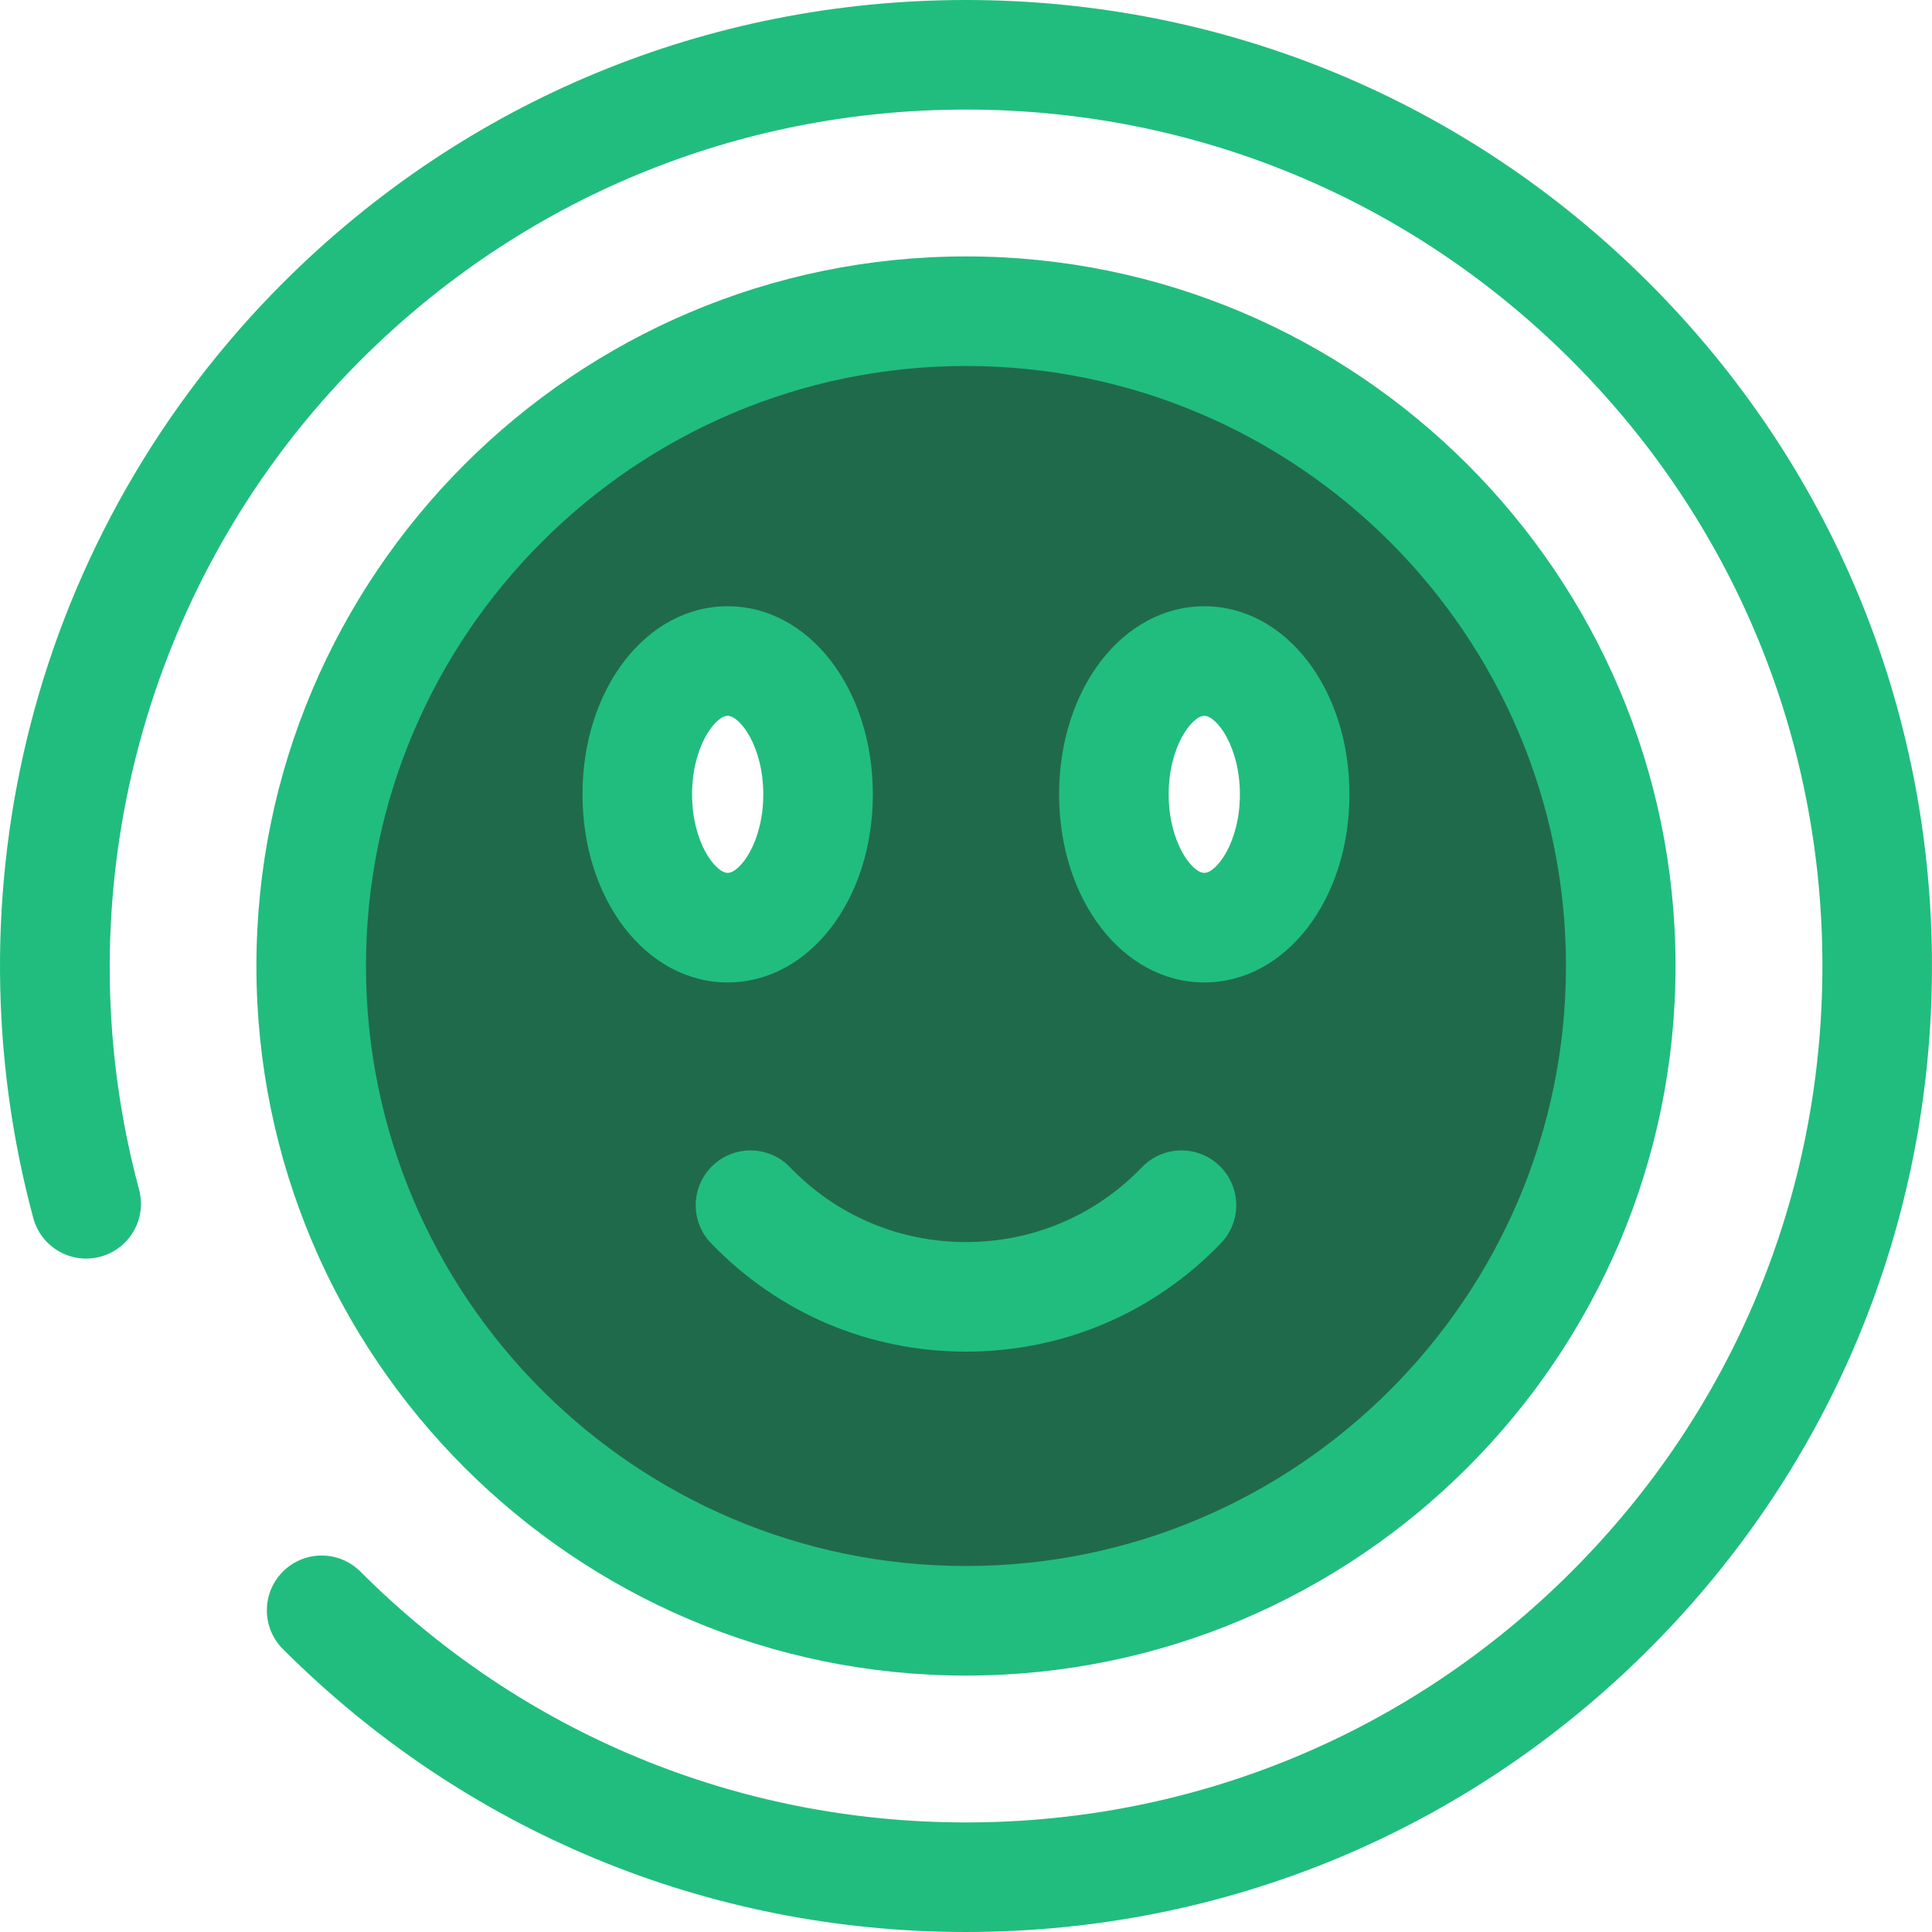 <svg width="512" height="512" viewBox="0 0 512 512" fill="none" xmlns="http://www.w3.org/2000/svg">
<path d="M255.994 512C187.613 512 123.326 485.371 74.974 437.02C69.305 431.351 69.305 422.158 74.974 416.487C80.645 410.818 89.835 410.818 95.507 416.487C138.374 459.356 195.37 482.963 255.995 482.963C316.62 482.963 373.615 459.355 416.483 416.487C459.35 373.62 482.959 316.624 482.959 255.999C482.959 195.374 459.35 138.379 416.483 95.511C373.614 52.642 316.62 29.035 255.995 29.035C195.37 29.035 138.374 52.644 95.506 95.512C38.25 152.768 15.776 236.962 36.856 315.24C38.941 322.982 34.353 330.948 26.612 333.033C18.864 335.121 10.904 330.532 8.817 322.789C-2.683 280.078 -2.939 234.853 8.082 192.005C19.437 147.853 42.568 107.387 74.974 74.98C123.326 26.629 187.613 0 255.994 0C324.375 0 388.662 26.629 437.014 74.98C485.366 123.332 511.994 187.619 511.994 256C511.994 324.381 485.365 388.667 437.014 437.02C388.662 485.371 324.374 512 255.994 512Z" fill="#21BD7E"/>
<path d="M255.994 82.472C160.158 82.472 82.466 160.162 82.466 256C82.466 351.838 160.156 429.528 255.994 429.528C351.832 429.528 429.522 351.838 429.522 256C429.522 160.162 351.83 82.472 255.994 82.472ZM192.841 245.837C179.611 245.837 168.886 230.02 168.886 210.51C168.886 190.999 179.61 175.183 192.841 175.183C206.072 175.183 216.796 191 216.796 210.51C216.796 230.02 206.069 245.837 192.841 245.837ZM319.147 245.837C305.917 245.837 295.192 230.02 295.192 210.51C295.192 190.999 305.916 175.183 319.147 175.183C332.378 175.183 343.102 191 343.102 210.51C343.102 230.02 332.376 245.837 319.147 245.837Z" fill="#206A4C"/>
<path d="M255.994 444.046C152.305 444.046 67.95 359.689 67.95 256C67.95 152.311 152.305 67.954 255.994 67.954C359.683 67.954 444.038 152.311 444.038 256C444.038 359.689 359.683 444.046 255.994 444.046ZM255.994 96.99C168.316 96.99 96.986 168.321 96.986 256C96.986 343.679 168.317 415.01 255.994 415.01C343.671 415.01 415.002 343.679 415.002 256C415.002 168.321 343.671 96.99 255.994 96.99ZM319.147 260.355C297.575 260.355 280.674 238.46 280.674 210.51C280.674 182.56 297.574 160.665 319.147 160.665C340.72 160.665 357.62 182.56 357.62 210.51C357.62 238.46 340.719 260.355 319.147 260.355ZM319.147 189.702C315.908 189.702 309.71 197.806 309.71 210.511C309.71 223.216 315.908 231.32 319.147 231.32C322.386 231.32 328.584 223.216 328.584 210.511C328.584 197.806 322.386 189.702 319.147 189.702ZM192.841 260.355C171.269 260.355 154.368 238.46 154.368 210.51C154.368 182.56 171.268 160.665 192.841 160.665C214.414 160.665 231.314 182.56 231.314 210.51C231.314 238.46 214.413 260.355 192.841 260.355ZM192.841 189.702C189.602 189.702 183.404 197.806 183.404 210.511C183.404 223.216 189.602 231.32 192.841 231.32C196.08 231.32 202.278 223.216 202.278 210.511C202.277 197.806 196.08 189.702 192.841 189.702Z" fill="#21BD7E"/>
<path d="M255.994 358.195C230.271 358.195 206.279 347.993 188.435 329.467C182.873 323.692 183.044 314.502 188.82 308.939C194.594 303.376 203.787 303.55 209.348 309.324C221.668 322.116 238.234 329.16 255.996 329.16C273.758 329.16 290.324 322.116 302.644 309.324C308.207 303.549 317.396 303.379 323.172 308.939C328.947 314.502 329.119 323.692 323.557 329.467C305.709 347.992 281.715 358.195 255.994 358.195Z" fill="#21BD7E"/>
</svg>
